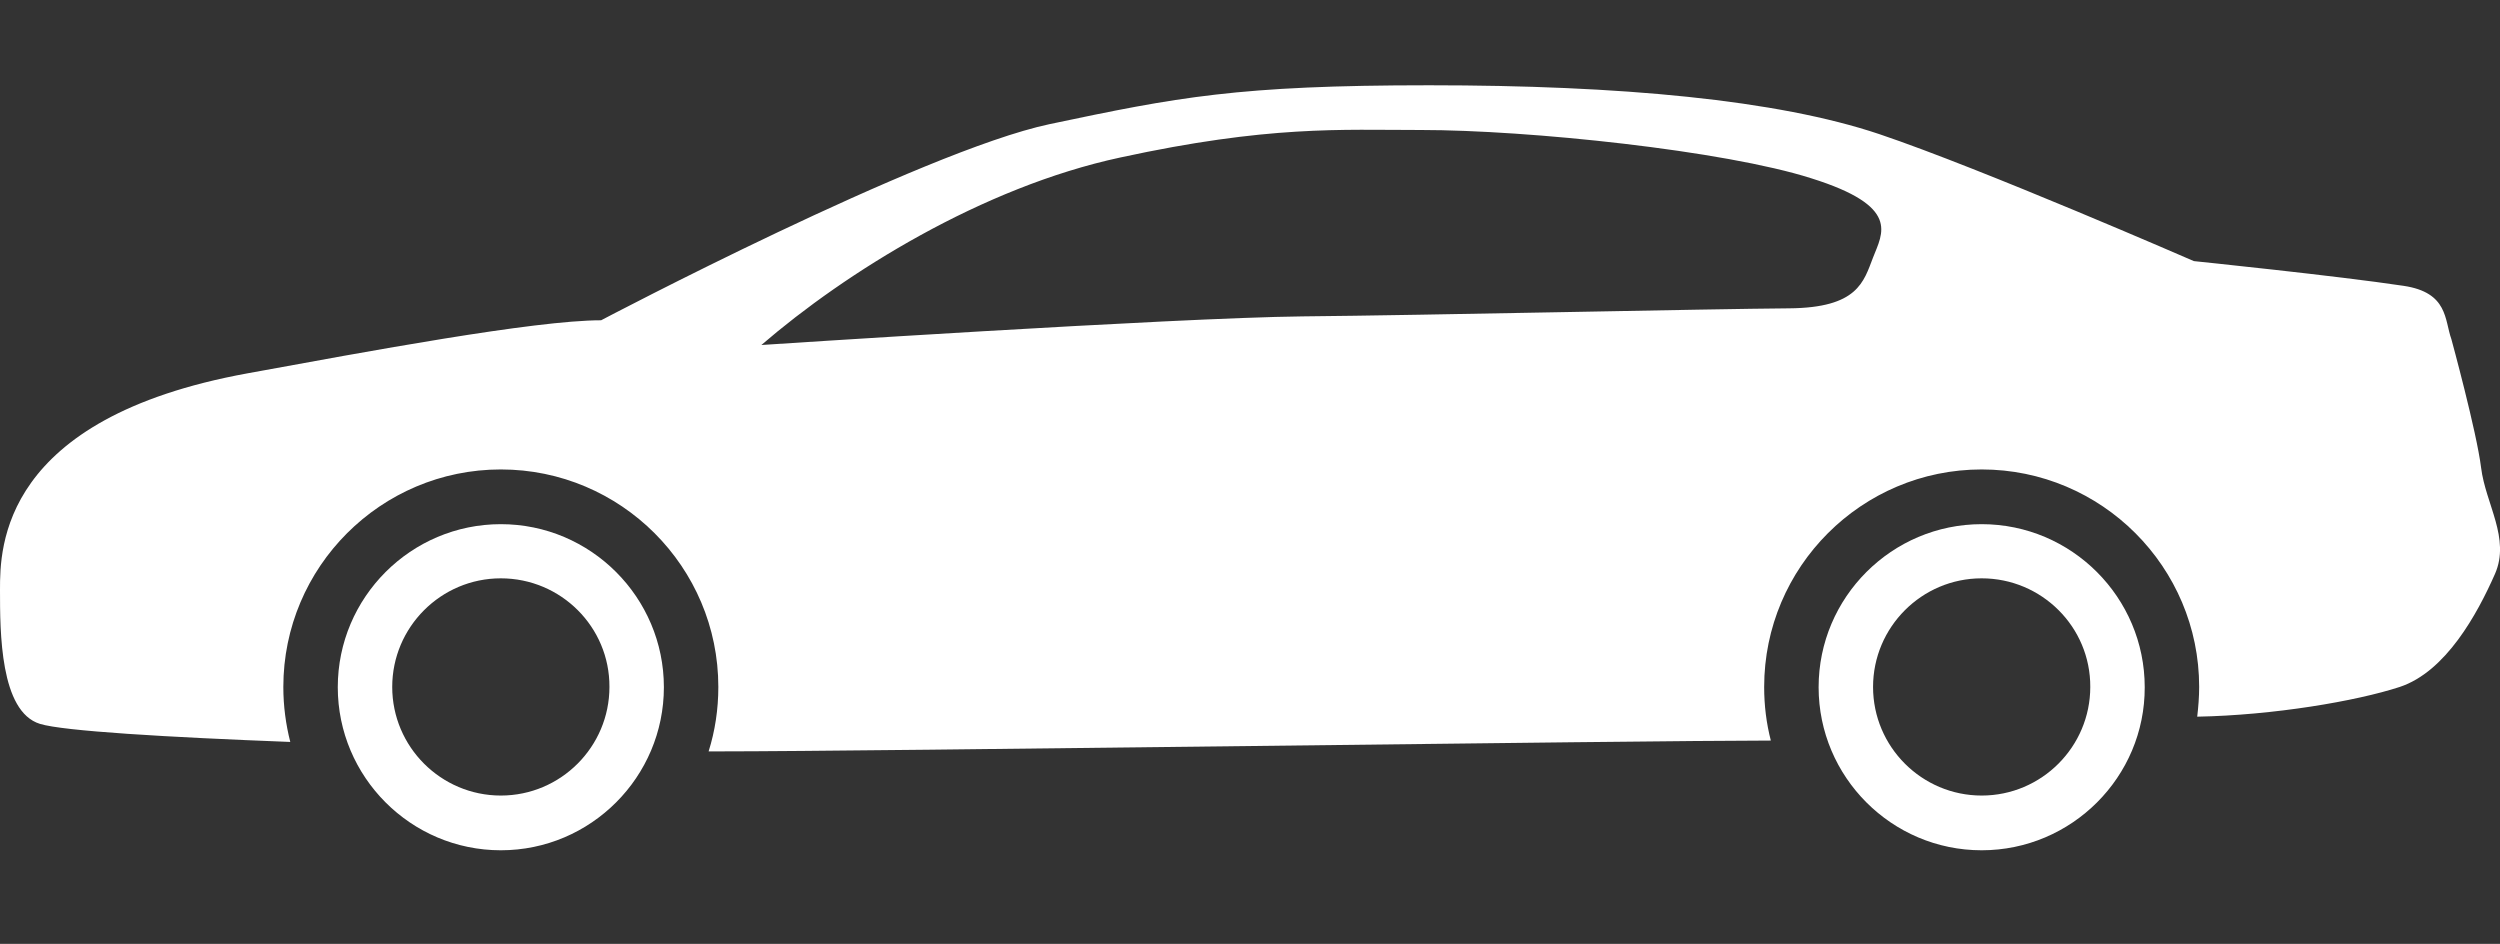 <?xml version="1.0" encoding="utf-8"?>
<!-- Generator: Adobe Illustrator 23.0.2, SVG Export Plug-In . SVG Version: 6.00 Build 0)  -->
<svg version="1.1" id="Layer_1" xmlns="http://www.w3.org/2000/svg" xmlns:xlink="http://www.w3.org/1999/xlink" x="0px" y="0px"
	 viewBox="0 0 90 33.98" style="enable-background:new 0 0 90 33.98;" xml:space="preserve">
<rect x="0" y="0" width="90" height="33.98" fill="#333333" stroke="none"/>
<style type="text/css">
	.st0{fill:#FFFFFF;}
</style>
<g>
	<path class="st0" d="M18.03,30.61c-3.24,0-5.87-2.64-5.87-5.87c0-3.24,2.64-5.87,5.87-5.87c3.24,0,5.87,2.64,5.87,5.87
		C23.9,27.97,21.27,30.61,18.03,30.61z M18.03,20.82c-2.16,0-3.91,1.76-3.91,3.91c0,2.16,1.76,3.91,3.91,3.91
		c2.16,0,3.91-1.76,3.91-3.91C21.95,22.57,20.19,20.82,18.03,20.82z"/>
	<path class="st0" d="M71.34,30.61c-3.24,0-5.87-2.64-5.87-5.87c0-3.24,2.64-5.87,5.87-5.87c3.24,0,5.87,2.64,5.87,5.87
		C77.22,27.97,74.58,30.61,71.34,30.61z M71.34,20.82c-2.16,0-3.91,1.76-3.91,3.91c0,2.16,1.76,3.91,3.91,3.91
		c2.16,0,3.91-1.76,3.91-3.91C75.26,22.57,73.5,20.82,71.34,20.82z"/>
	<path class="st0" d="M89.32,16.84c-0.16-1.3-1.07-4.63-1.07-4.63c-0.25-0.69-0.11-1.68-1.72-1.92c-2.39-0.36-7.55-0.89-7.55-0.89
		s-7.64-3.33-11.32-4.57c-3.69-1.24-9.33-1.76-16.21-1.76c-6.89,0-9.07,0.43-13.67,1.4c-4.6,0.98-16.14,7.06-16.14,7.06
		c-2.4,0-8.46,1.13-12.73,1.91C0.03,15.06,0,19.71,0,21.23s0,4.39,1.44,4.83c0.84,0.26,4.59,0.48,9.01,0.65
		c-0.16-0.63-0.25-1.29-0.25-1.98c0-4.32,3.51-7.83,7.83-7.83c4.32,0,7.83,3.51,7.83,7.83c0,0.81-0.12,1.59-0.35,2.32h0.33
		c5.66,0,33.15-0.39,37.91-0.39c-0.16-0.62-0.24-1.26-0.24-1.93c0-4.32,3.51-7.83,7.83-7.83s7.83,3.51,7.83,7.83
		c0,0.36-0.03,0.72-0.07,1.07c2.74-0.05,5.73-0.56,7.29-1.07c1.66-0.55,2.79-2.62,3.43-4.07C90.38,19.38,89.48,18.14,89.32,16.84
		L89.32,16.84z M67.43,9.27c-0.34,0.88-0.55,1.81-3.02,1.83c-2.79,0.02-13.18,0.25-17.52,0.29c-4.65,0.05-19.48,1.03-19.48,1.03
		c3.04-2.62,7.95-5.68,12.92-6.75c5.35-1.16,7.93-0.99,10.82-0.99c3.88,0,10.93,0.74,14.06,1.74C68.43,7.43,67.77,8.39,67.43,9.27
		L67.43,9.27z"/>
</g>
</svg>
